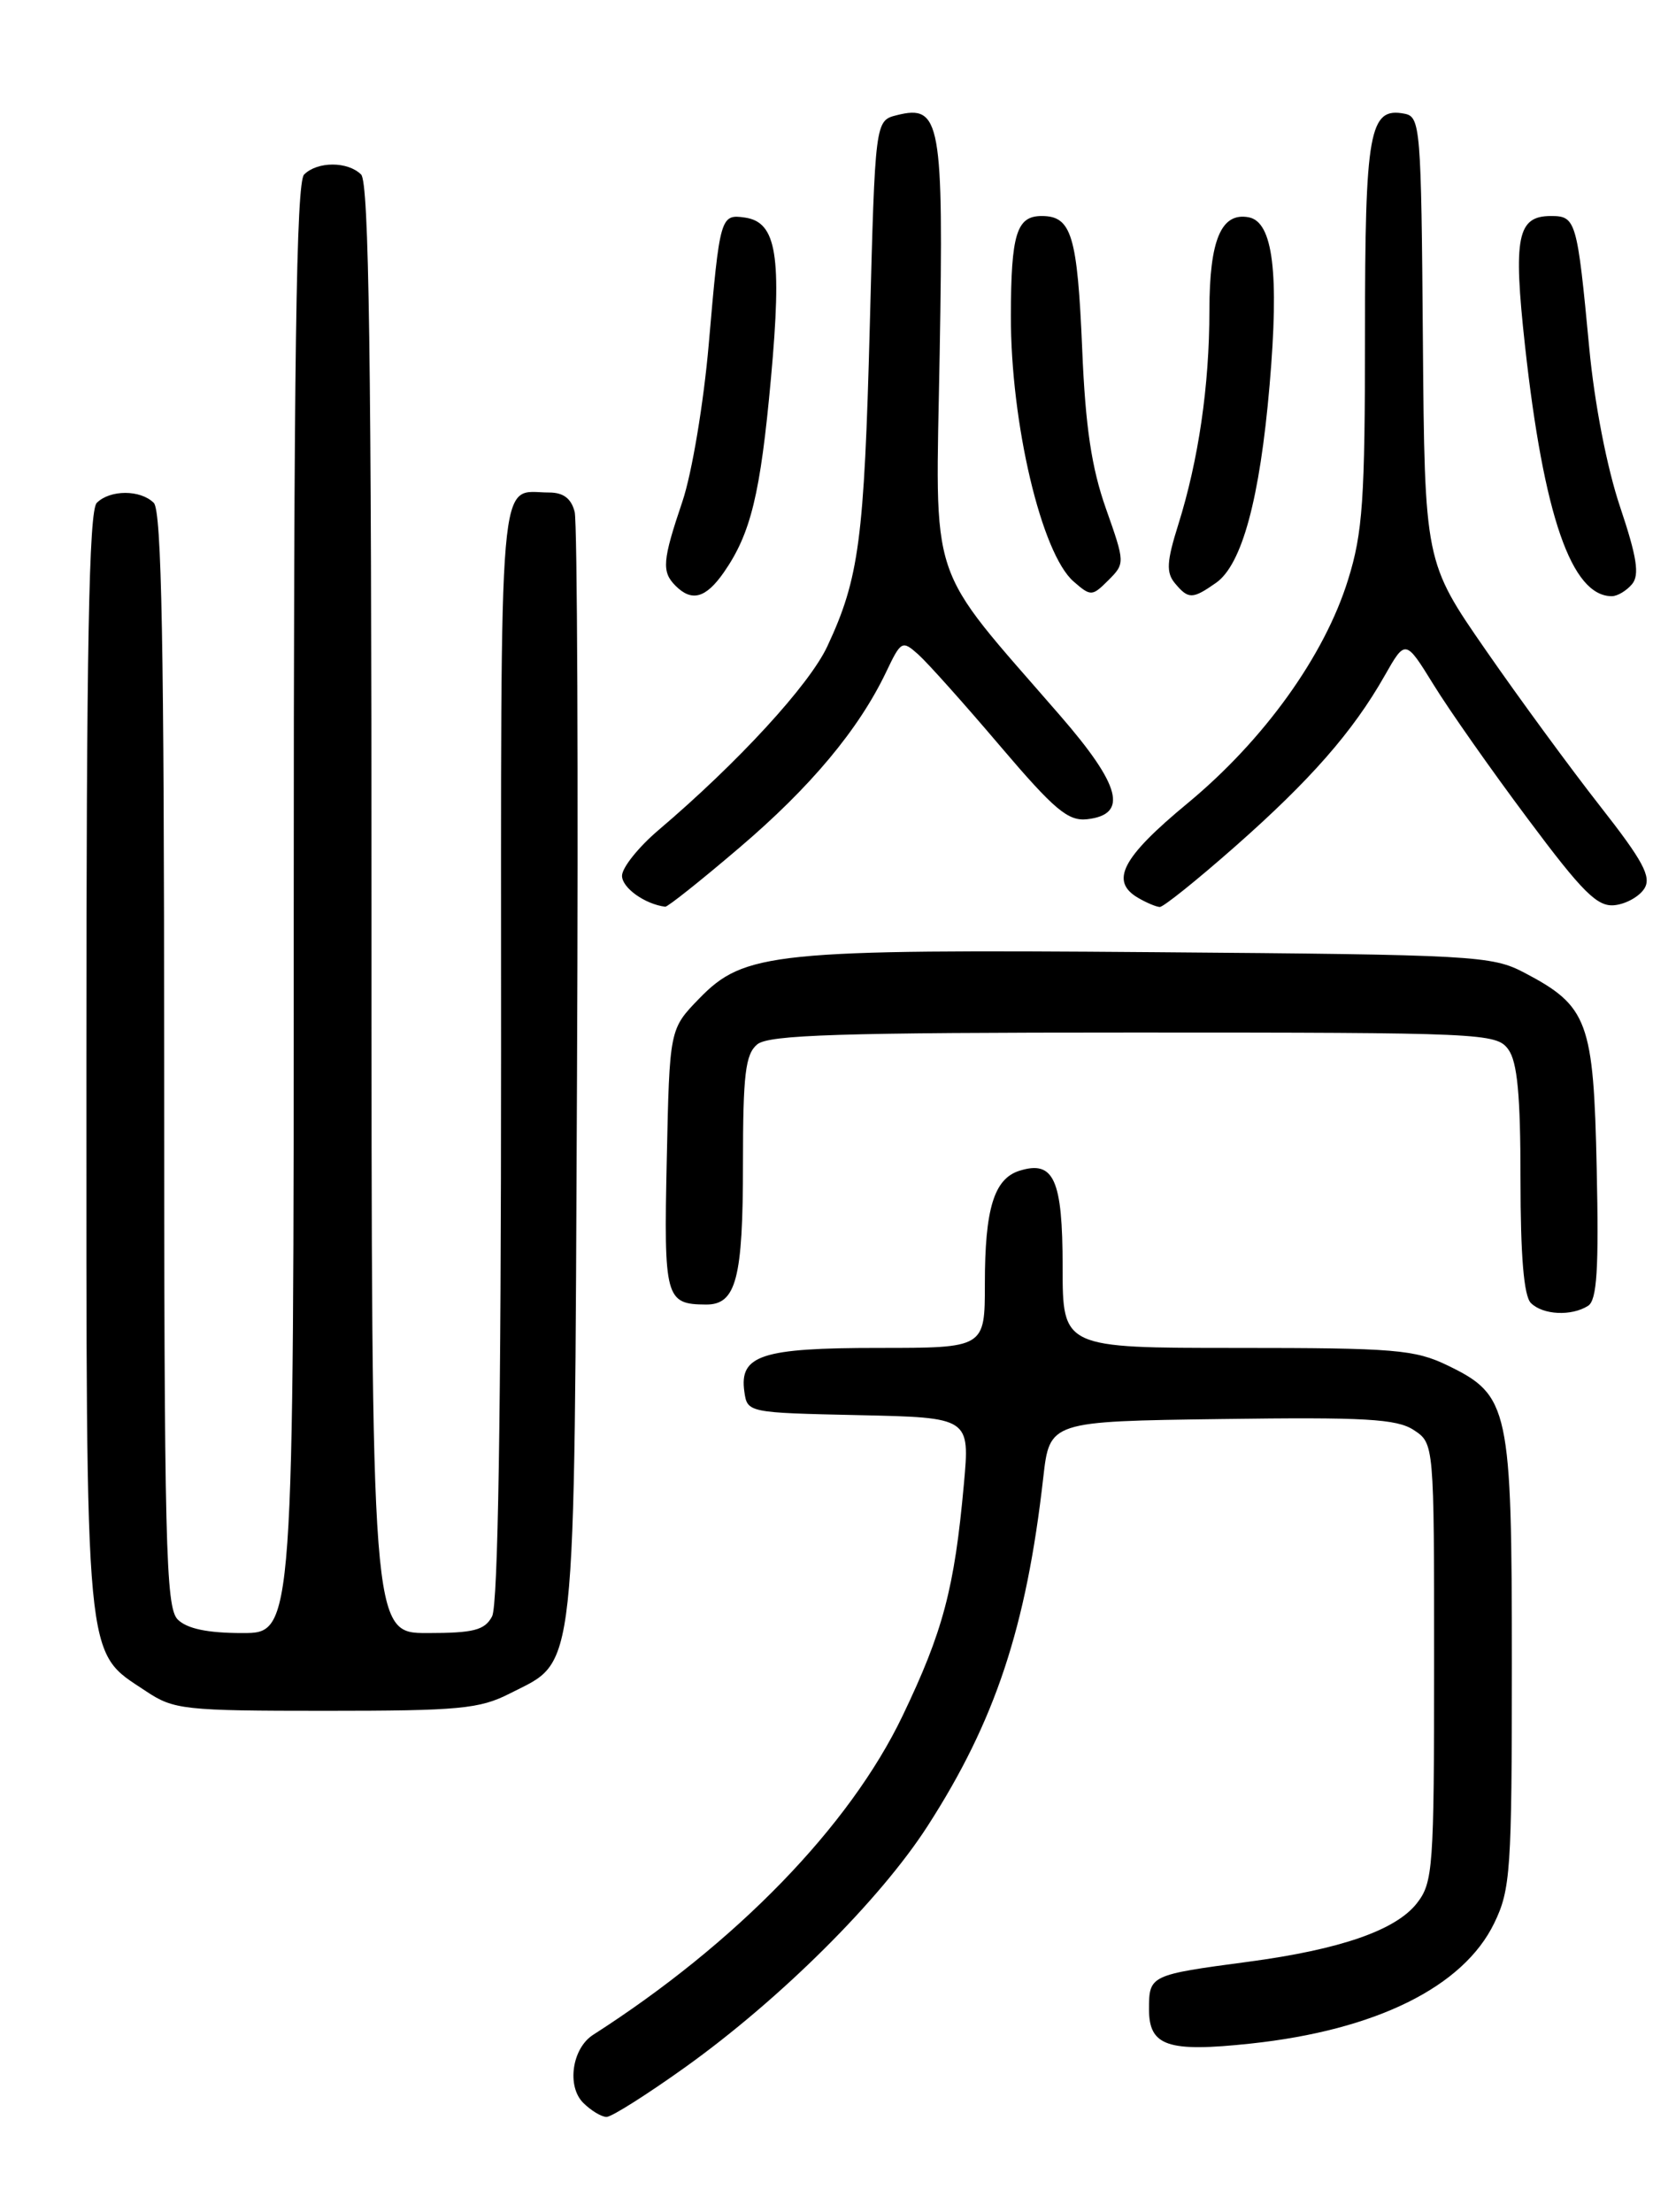 <?xml version="1.0" encoding="UTF-8" standalone="no"?>
<!DOCTYPE svg PUBLIC "-//W3C//DTD SVG 1.1//EN" "http://www.w3.org/Graphics/SVG/1.1/DTD/svg11.dtd" >
<svg xmlns="http://www.w3.org/2000/svg" xmlns:xlink="http://www.w3.org/1999/xlink" version="1.1" viewBox="0 0 194 256">
 <g >
 <path fill="currentColor"
d=" M 79.31 239.25 C 90.35 231.35 101.86 219.90 107.38 211.32 C 115.20 199.18 118.80 188.32 120.76 171.00 C 121.50 164.50 121.50 164.50 141.39 164.23 C 157.97 164.00 161.68 164.21 163.64 165.50 C 166.00 167.05 166.00 167.05 166.00 192.39 C 166.00 216.27 165.88 217.88 163.99 220.29 C 161.54 223.40 155.14 225.62 144.50 227.04 C 133.09 228.56 133.00 228.60 133.00 232.55 C 133.00 236.81 135.17 237.54 144.77 236.51 C 159.27 234.96 169.39 229.95 172.96 222.57 C 174.85 218.68 175.00 216.47 175.00 192.59 C 175.00 162.92 174.69 161.48 167.59 158.04 C 163.77 156.19 161.47 156.00 143.18 156.00 C 123.00 156.00 123.00 156.00 123.00 146.62 C 123.00 136.49 121.99 134.24 117.99 135.50 C 115.06 136.43 114.00 139.91 114.00 148.57 C 114.00 156.00 114.00 156.00 101.69 156.00 C 88.15 156.00 85.56 156.84 86.16 161.06 C 86.50 163.49 86.57 163.50 99.39 163.78 C 112.27 164.06 112.27 164.06 111.57 171.78 C 110.48 183.84 109.16 188.81 104.47 198.59 C 98.34 211.37 85.22 224.89 68.65 235.50 C 66.22 237.06 65.58 241.43 67.50 243.36 C 68.40 244.26 69.62 245.00 70.21 245.00 C 70.80 245.00 74.89 242.41 79.31 239.25 Z  M 59.02 195.99 C 66.82 192.01 66.46 195.28 66.79 124.50 C 66.95 89.85 66.82 60.49 66.52 59.25 C 66.13 57.70 65.22 57.00 63.56 57.00 C 57.60 57.00 58.00 52.35 58.00 121.67 C 58.00 163.50 57.65 185.79 56.96 187.07 C 56.11 188.67 54.83 189.00 49.46 189.00 C 43.00 189.00 43.00 189.00 43.00 105.20 C 43.00 41.36 42.71 21.11 41.80 20.20 C 40.26 18.66 36.74 18.66 35.20 20.20 C 34.29 21.11 34.00 41.36 34.00 105.20 C 34.00 189.00 34.00 189.00 28.07 189.00 C 24.02 189.00 21.65 188.50 20.57 187.43 C 19.18 186.03 19.00 178.78 19.00 122.63 C 19.00 74.78 18.71 59.11 17.80 58.20 C 16.26 56.66 12.74 56.66 11.20 58.20 C 10.29 59.11 10.00 74.85 10.00 122.95 C 10.00 193.80 9.73 190.94 16.90 195.73 C 20.11 197.87 21.27 198.00 37.69 198.00 C 53.13 198.00 55.52 197.78 59.02 195.99 Z  M 183.82 151.13 C 184.85 150.48 185.08 146.91 184.82 135.21 C 184.46 118.17 183.81 116.44 176.44 112.57 C 172.69 110.60 170.67 110.49 133.67 110.20 C 89.50 109.85 86.15 110.19 80.91 115.59 C 77.50 119.11 77.50 119.11 77.18 134.20 C 76.83 150.25 77.02 150.95 81.71 150.98 C 85.21 151.01 86.00 148.01 86.00 134.69 C 86.00 124.33 86.28 122.01 87.65 120.87 C 89.00 119.76 97.17 119.50 131.23 119.50 C 171.58 119.50 173.21 119.57 174.58 121.44 C 175.64 122.88 176.00 126.75 176.00 136.49 C 176.00 145.35 176.39 149.99 177.20 150.80 C 178.59 152.19 181.90 152.35 183.82 151.13 Z  M 85.57 98.12 C 93.83 91.09 99.41 84.41 102.58 77.76 C 104.30 74.15 104.43 74.08 106.31 75.76 C 107.38 76.72 111.62 81.46 115.74 86.31 C 122.08 93.76 123.63 95.06 125.86 94.81 C 130.61 94.26 129.74 90.92 122.74 82.85 C 107.12 64.83 108.30 68.36 108.77 40.88 C 109.23 14.02 108.88 12.06 103.81 13.33 C 101.30 13.96 101.30 13.96 100.68 37.73 C 100.03 62.46 99.44 66.94 95.77 74.79 C 93.69 79.26 85.42 88.26 76.21 96.08 C 73.90 98.05 72.00 100.42 72.00 101.36 C 72.00 102.75 74.64 104.64 77.00 104.94 C 77.28 104.97 81.13 101.91 85.57 98.12 Z  M 142.92 98.01 C 151.67 90.30 156.59 84.69 160.26 78.23 C 162.68 73.97 162.68 73.97 165.93 79.23 C 167.71 82.13 172.62 89.12 176.84 94.76 C 183.21 103.30 184.90 104.98 186.90 104.76 C 188.22 104.62 189.77 103.75 190.34 102.83 C 191.18 101.49 190.19 99.64 185.24 93.33 C 181.86 89.02 175.90 80.90 172.00 75.27 C 164.91 65.04 164.91 65.04 164.70 39.28 C 164.51 14.70 164.41 13.51 162.57 13.16 C 158.49 12.37 158.00 15.13 158.00 38.60 C 158.00 57.84 157.74 61.66 156.04 67.10 C 153.31 75.91 146.30 85.65 137.47 92.96 C 129.86 99.25 128.43 101.99 131.75 103.92 C 132.71 104.48 133.83 104.95 134.24 104.97 C 134.65 104.99 138.55 101.86 142.92 98.01 Z  M 83.78 66.25 C 86.91 61.75 88.02 57.19 89.24 43.77 C 90.53 29.60 89.90 25.71 86.23 25.18 C 83.39 24.77 83.32 25.03 82.04 39.82 C 81.45 46.64 80.09 54.78 78.99 58.04 C 76.67 64.90 76.57 66.17 78.20 67.80 C 80.08 69.68 81.70 69.23 83.78 66.25 Z  M 128.01 58.85 C 126.35 54.15 125.64 49.39 125.27 40.50 C 124.71 27.23 124.04 25.00 120.58 25.00 C 117.67 25.00 117.03 27.08 117.01 36.57 C 116.99 48.99 120.55 64.07 124.27 67.30 C 126.27 69.04 126.41 69.03 128.30 67.15 C 130.23 65.21 130.23 65.14 128.01 58.85 Z  M 140.75 67.46 C 143.76 65.36 145.83 57.73 146.96 44.55 C 148.08 31.56 147.35 25.69 144.55 25.15 C 141.36 24.54 140.00 27.75 139.99 35.94 C 139.99 44.65 138.73 53.25 136.38 60.74 C 135.05 64.97 134.97 66.26 135.99 67.49 C 137.56 69.37 138.02 69.37 140.75 67.46 Z  M 188.91 67.61 C 189.80 66.54 189.48 64.48 187.52 58.64 C 186.01 54.15 184.56 46.68 183.96 40.28 C 182.56 25.48 182.42 25.00 179.52 25.00 C 175.63 25.00 175.14 27.43 176.52 40.00 C 178.69 59.71 181.91 69.00 186.57 69.00 C 187.22 69.00 188.27 68.37 188.91 67.61 Z "/>
</g>
</svg>